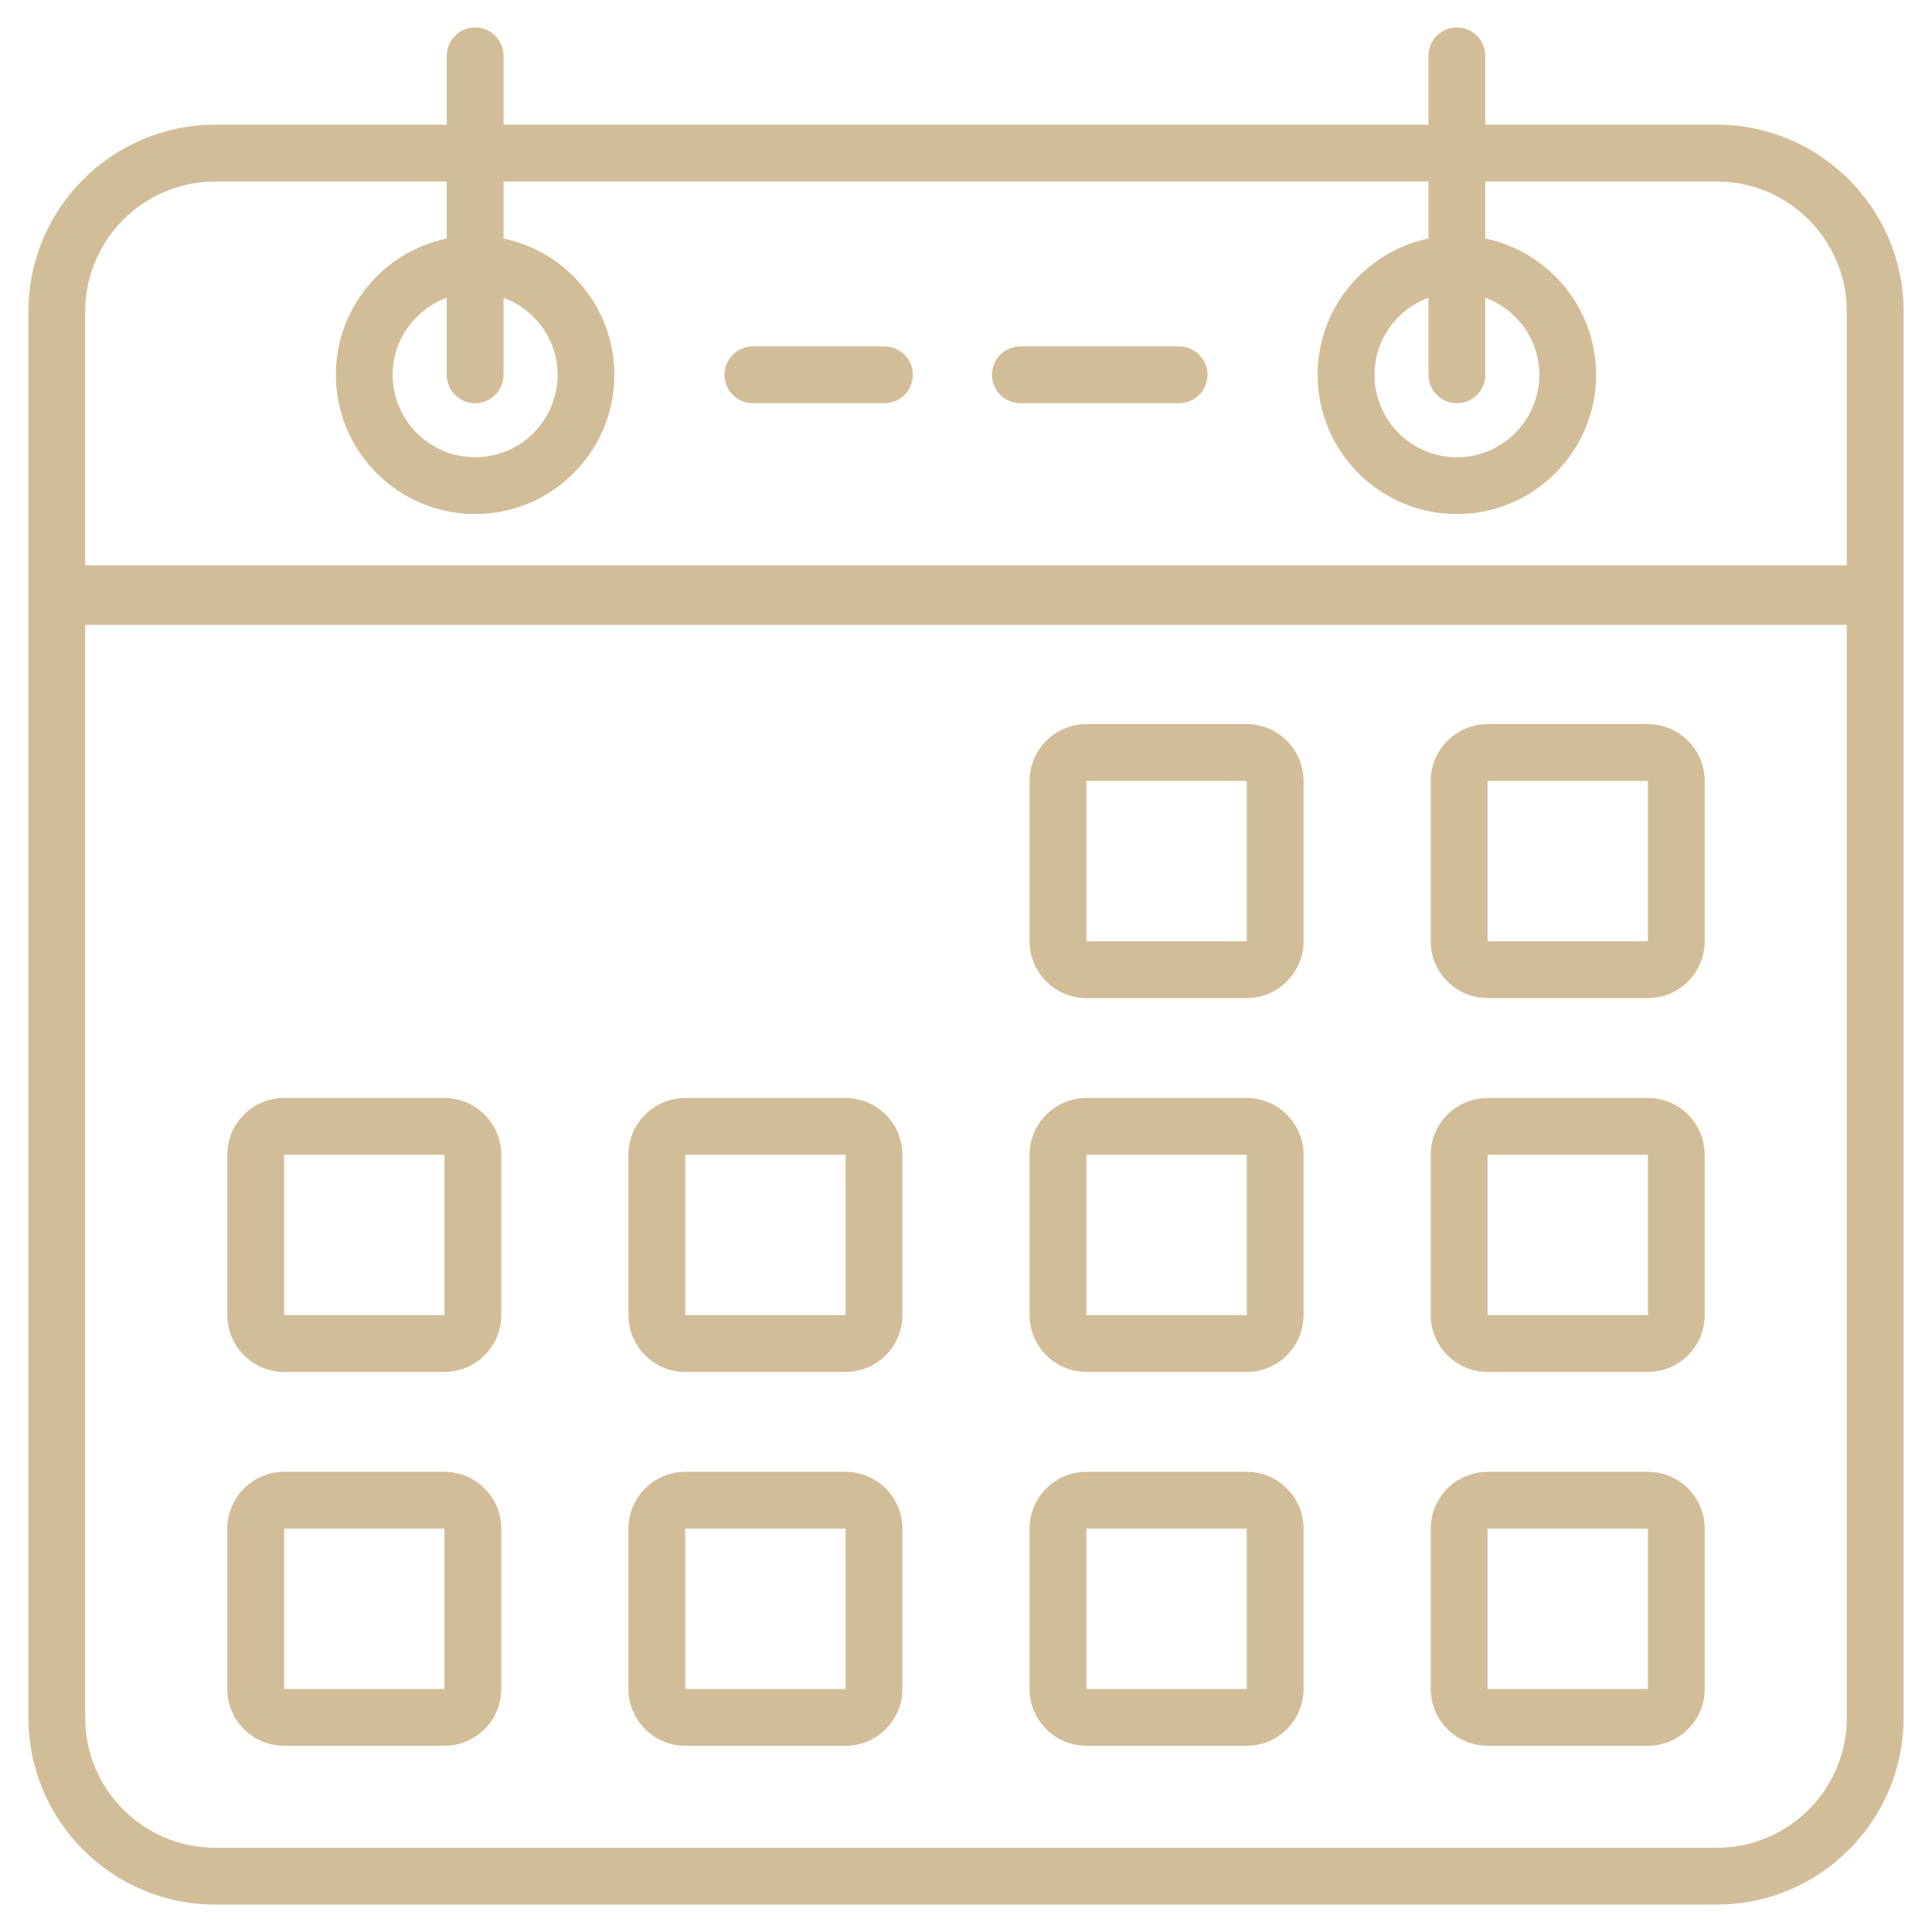 <svg width="64" height="64" viewBox="0 0 64 64" fill="none" xmlns="http://www.w3.org/2000/svg">
<g clip-path="url(#clip0_540_105)">
<path d="M56.873 4.131H49.202V1.85C49.202 1.33 48.782 0.909 48.261 0.909C47.741 0.909 47.32 1.33 47.32 1.85V4.131H16.68V1.85C16.68 1.33 16.259 0.909 15.739 0.909C15.219 0.909 14.798 1.33 14.798 1.85V4.131H7.128C3.717 4.131 0.941 6.906 0.941 10.318C0.941 25.783 0.941 42.822 0.941 56.904C0.941 60.316 3.717 63.091 7.128 63.091H56.873C60.283 63.091 63.059 60.316 63.059 56.904C63.059 42.822 63.059 25.782 63.059 10.318C63.059 6.906 60.283 4.131 56.873 4.131ZM7.128 6.013H14.798V7.901C12.705 8.337 11.126 10.195 11.126 12.416C11.126 14.96 13.196 17.029 15.739 17.029C18.282 17.029 20.352 14.96 20.352 12.416C20.352 10.195 18.774 8.337 16.68 7.901V6.013H47.32V7.901C45.227 8.337 43.648 10.195 43.648 12.416C43.648 14.96 45.718 17.029 48.261 17.029C50.804 17.029 52.874 14.96 52.874 12.416C52.874 10.195 51.296 8.337 49.202 7.901V6.013H56.873C59.246 6.013 61.177 7.944 61.177 10.318V18.727H2.824V10.318C2.824 7.944 4.755 6.013 7.128 6.013ZM15.739 13.357C16.259 13.357 16.68 12.936 16.68 12.416V9.863C17.722 10.248 18.47 11.243 18.47 12.416C18.47 13.922 17.245 15.147 15.739 15.147C14.234 15.147 13.008 13.922 13.008 12.416C13.008 11.243 13.757 10.248 14.798 9.863V12.416C14.798 12.936 15.219 13.357 15.739 13.357ZM48.261 13.357C48.782 13.357 49.202 12.936 49.202 12.416V9.863C50.244 10.248 50.992 11.243 50.992 12.416C50.992 13.922 49.767 15.147 48.261 15.147C46.756 15.147 45.531 13.922 45.531 12.416C45.531 11.243 46.279 10.248 47.32 9.863V12.416C47.32 12.936 47.741 13.357 48.261 13.357ZM56.873 61.209H7.128C4.755 61.209 2.824 59.278 2.824 56.904V20.701H61.177V56.904C61.177 59.278 59.246 61.209 56.873 61.209Z" fill="#D1BE99"/>
<path d="M41.3 23.988H35.989C34.951 23.988 34.106 24.832 34.106 25.87V31.181C34.106 32.219 34.951 33.063 35.989 33.063H41.3C42.337 33.063 43.182 32.219 43.182 31.181V25.87C43.182 24.832 42.337 23.988 41.3 23.988ZM35.989 31.181V25.87H41.3L41.3 31.181H35.989ZM54.588 23.988H49.278C48.24 23.988 47.395 24.832 47.395 25.87V31.181C47.395 32.219 48.24 33.063 49.278 33.063H54.588C55.626 33.063 56.471 32.219 56.471 31.181V25.87C56.471 24.832 55.626 23.988 54.588 23.988ZM49.278 31.181V25.87H54.588L54.589 31.181H49.278ZM14.722 36.372H9.412C8.374 36.372 7.529 37.216 7.529 38.254V43.565C7.529 44.603 8.374 45.447 9.412 45.447H14.722C15.76 45.447 16.605 44.603 16.605 43.565V38.254C16.605 37.216 15.76 36.372 14.722 36.372ZM9.412 43.565V38.254H14.722L14.723 43.565H9.412ZM28.011 36.372H22.7C21.663 36.372 20.818 37.216 20.818 38.254V43.565C20.818 44.603 21.663 45.447 22.7 45.447H28.011C29.049 45.447 29.893 44.603 29.893 43.565V38.254C29.893 37.216 29.049 36.372 28.011 36.372ZM22.7 43.565V38.254H28.011L28.012 43.565H22.7ZM41.3 36.372H35.989C34.951 36.372 34.106 37.216 34.106 38.254V43.565C34.106 44.603 34.951 45.447 35.989 45.447H41.3C42.337 45.447 43.182 44.603 43.182 43.565V38.254C43.182 37.216 42.337 36.372 41.3 36.372ZM35.989 43.565V38.254H41.3L41.3 43.565H35.989ZM54.588 36.372H49.278C48.24 36.372 47.395 37.216 47.395 38.254V43.565C47.395 44.603 48.24 45.447 49.278 45.447H54.588C55.626 45.447 56.471 44.603 56.471 43.565V38.254C56.471 37.216 55.626 36.372 54.588 36.372ZM49.278 43.565V38.254H54.588L54.589 43.565H49.278ZM14.722 48.756H9.412C8.374 48.756 7.529 49.6 7.529 50.638V55.949C7.529 56.987 8.374 57.831 9.412 57.831H14.722C15.76 57.831 16.605 56.987 16.605 55.949V50.638C16.605 49.6 15.76 48.756 14.722 48.756ZM9.412 55.949V50.638H14.722L14.723 55.949H9.412ZM28.011 48.756H22.7C21.663 48.756 20.818 49.6 20.818 50.638V55.949C20.818 56.987 21.663 57.831 22.7 57.831H28.011C29.049 57.831 29.893 56.987 29.893 55.949V50.638C29.893 49.6 29.049 48.756 28.011 48.756ZM22.7 55.949V50.638H28.011L28.012 55.949H22.7ZM41.3 48.756H35.989C34.951 48.756 34.106 49.6 34.106 50.638V55.949C34.106 56.987 34.951 57.831 35.989 57.831H41.3C42.337 57.831 43.182 56.987 43.182 55.949V50.638C43.182 49.6 42.337 48.756 41.3 48.756ZM35.989 55.949V50.638H41.3L41.3 55.949H35.989ZM54.588 48.756H49.278C48.24 48.756 47.395 49.6 47.395 50.638V55.949C47.395 56.987 48.24 57.831 49.278 57.831H54.588C55.626 57.831 56.471 56.987 56.471 55.949V50.638C56.471 49.6 55.626 48.756 54.588 48.756ZM49.278 55.949V50.638H54.588L54.589 55.949H49.278ZM33.802 13.357H39.059C39.579 13.357 40 12.936 40 12.416C40 11.897 39.579 11.475 39.059 11.475H33.802C33.282 11.475 32.861 11.897 32.861 12.416C32.861 12.936 33.282 13.357 33.802 13.357ZM24.941 13.357H29.299C29.819 13.357 30.24 12.936 30.24 12.416C30.24 11.897 29.819 11.475 29.299 11.475H24.941C24.421 11.475 24 11.897 24 12.416C24 12.936 24.421 13.357 24.941 13.357Z" fill="#D1BE99"/>
</g>
<defs>
<clipPath id="clip0_540_105">
<rect width="64" height="64" fill="white"/>
</clipPath>
</defs>
</svg>
